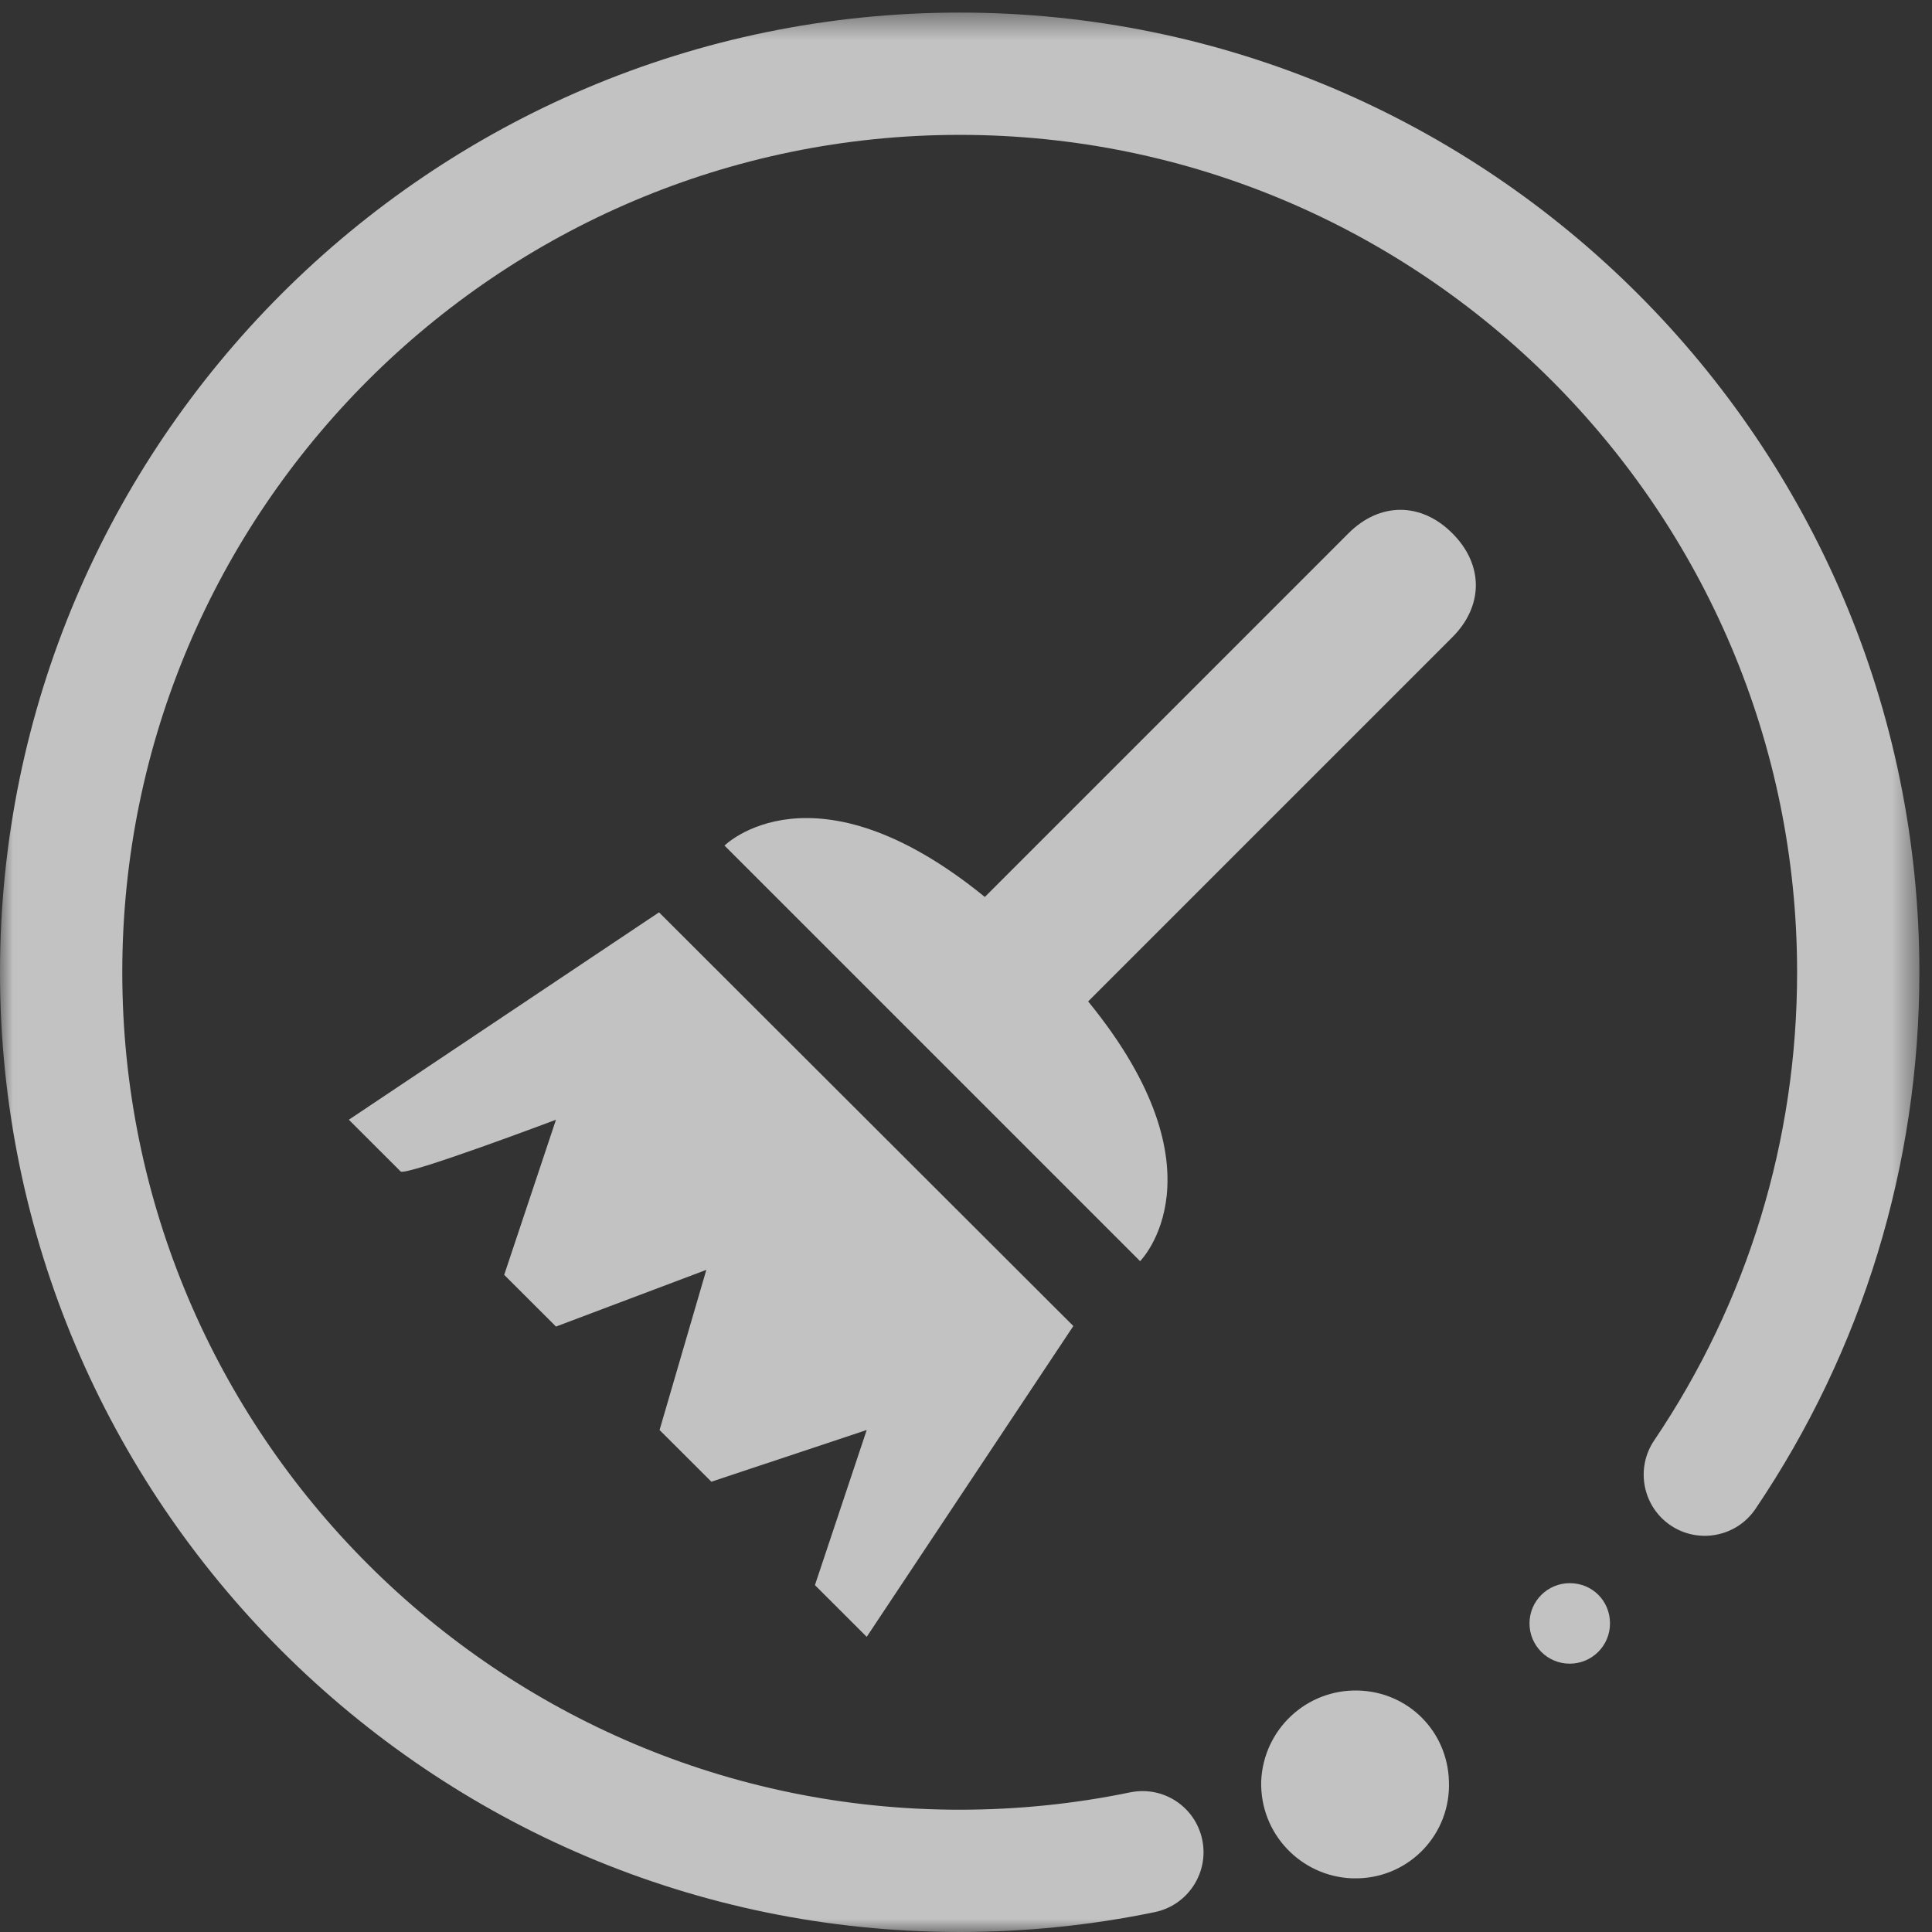<?xml version="1.0" encoding="UTF-8"?>
<svg width="72px" height="72px" viewBox="0 0 72 72" version="1.1" xmlns="http://www.w3.org/2000/svg" xmlns:xlink="http://www.w3.org/1999/xlink">
    <rect x="0" y="0" width="72" height="72" fill="#333333" stroke="none"/>
    <!-- Generator: Sketch 54 (76480) - https://sketchapp.com -->
    <title>编组</title>
    <desc>Created with Sketch.</desc>
    <defs>
        <polygon id="path-1" points="0 0.469 71.53 0.469 71.53 72 0 72"></polygon>
    </defs>
    <g id="页面1" stroke="none" stroke-width="1" fill="none" fill-rule="evenodd" opacity="0.7">
        <g id="图标状态" transform="translate(-1057, -584)">
            <g id="一键清洁" transform="translate(1003, 552)">
                <g id="编组" transform="translate(54, 32)">
                    <path d="M27,31.512 L42.488,47 C42.488,47 45.777,43.711 40.552,37.32 L54.125,23.747 C55.292,22.581 55.292,21.04 54.125,19.875 C52.96,18.708 51.42,18.708 50.253,19.875 L36.702,33.427 C30.31,28.223 27,31.512 27,31.512" id="Fill-1" fill="#FFFFFF"></path>
                    <path d="M32.3,61 L30.37,59.073 L32.3,53.292 L26.511,55.219 L24.58,53.292 L26.323,47.324 L20.72,49.437 L18.79,47.51 L20.72,41.729 C20.72,41.729 15.117,43.842 14.93,43.656 L13,41.729 L24.56,34 L40,49.417 L32.3,61 Z" id="Fill-3" fill="#FFFFFF"></path>
                    <path d="M58.5,59 C57.682,59 57,59.659 57,60.5 C57,61.318 57.659,62 58.5,62 C59.318,62 60,61.34 60,60.5 C60,59.659 59.341,59 58.5,59" id="Fill-5" fill="#FFFFFF"></path>
                    <path d="M50.619,63.001 C48.677,62.948 47.081,64.464 47.001,66.38 C46.948,68.324 48.465,69.92 50.38,70 L50.619,70 C52.561,69.946 54.077,68.324 53.997,66.38 C53.943,64.518 52.481,63.054 50.619,63.001" id="Fill-7" fill="#FFFFFF"></path>
                    <g>
                        <mask id="mask-2" fill="white">
                            <use xlink:href="#path-1"></use>
                        </mask>
                        <g id="Clip-10"></g>
                        <path d="M0,36.235 C0,55.956 16.043,72 35.765,72 C38.215,72 40.661,71.75 43.036,71.259 C44.266,71.004 45.059,69.796 44.805,68.566 C44.681,67.97 44.335,67.458 43.829,67.124 C43.322,66.79 42.713,66.674 42.112,66.797 C40.039,67.226 37.905,67.443 35.765,67.443 C18.557,67.443 4.557,53.443 4.557,36.235 C4.557,19.026 18.557,5.026 35.765,5.026 C52.973,5.026 66.973,19.026 66.973,36.235 C66.973,42.49 65.131,48.523 61.645,53.682 C60.942,54.724 61.217,56.142 62.257,56.845 C63.299,57.549 64.718,57.274 65.421,56.233 C69.418,50.318 71.53,43.403 71.53,36.235 C71.53,16.514 55.487,0.469 35.765,0.469 C16.043,0.469 0,16.514 0,36.235 Z" id="Fill-9" fill="#FFFFFF" mask="url(#mask-2)"></path>
                    </g>
                </g>
            </g>
        </g>
    </g>
</svg>